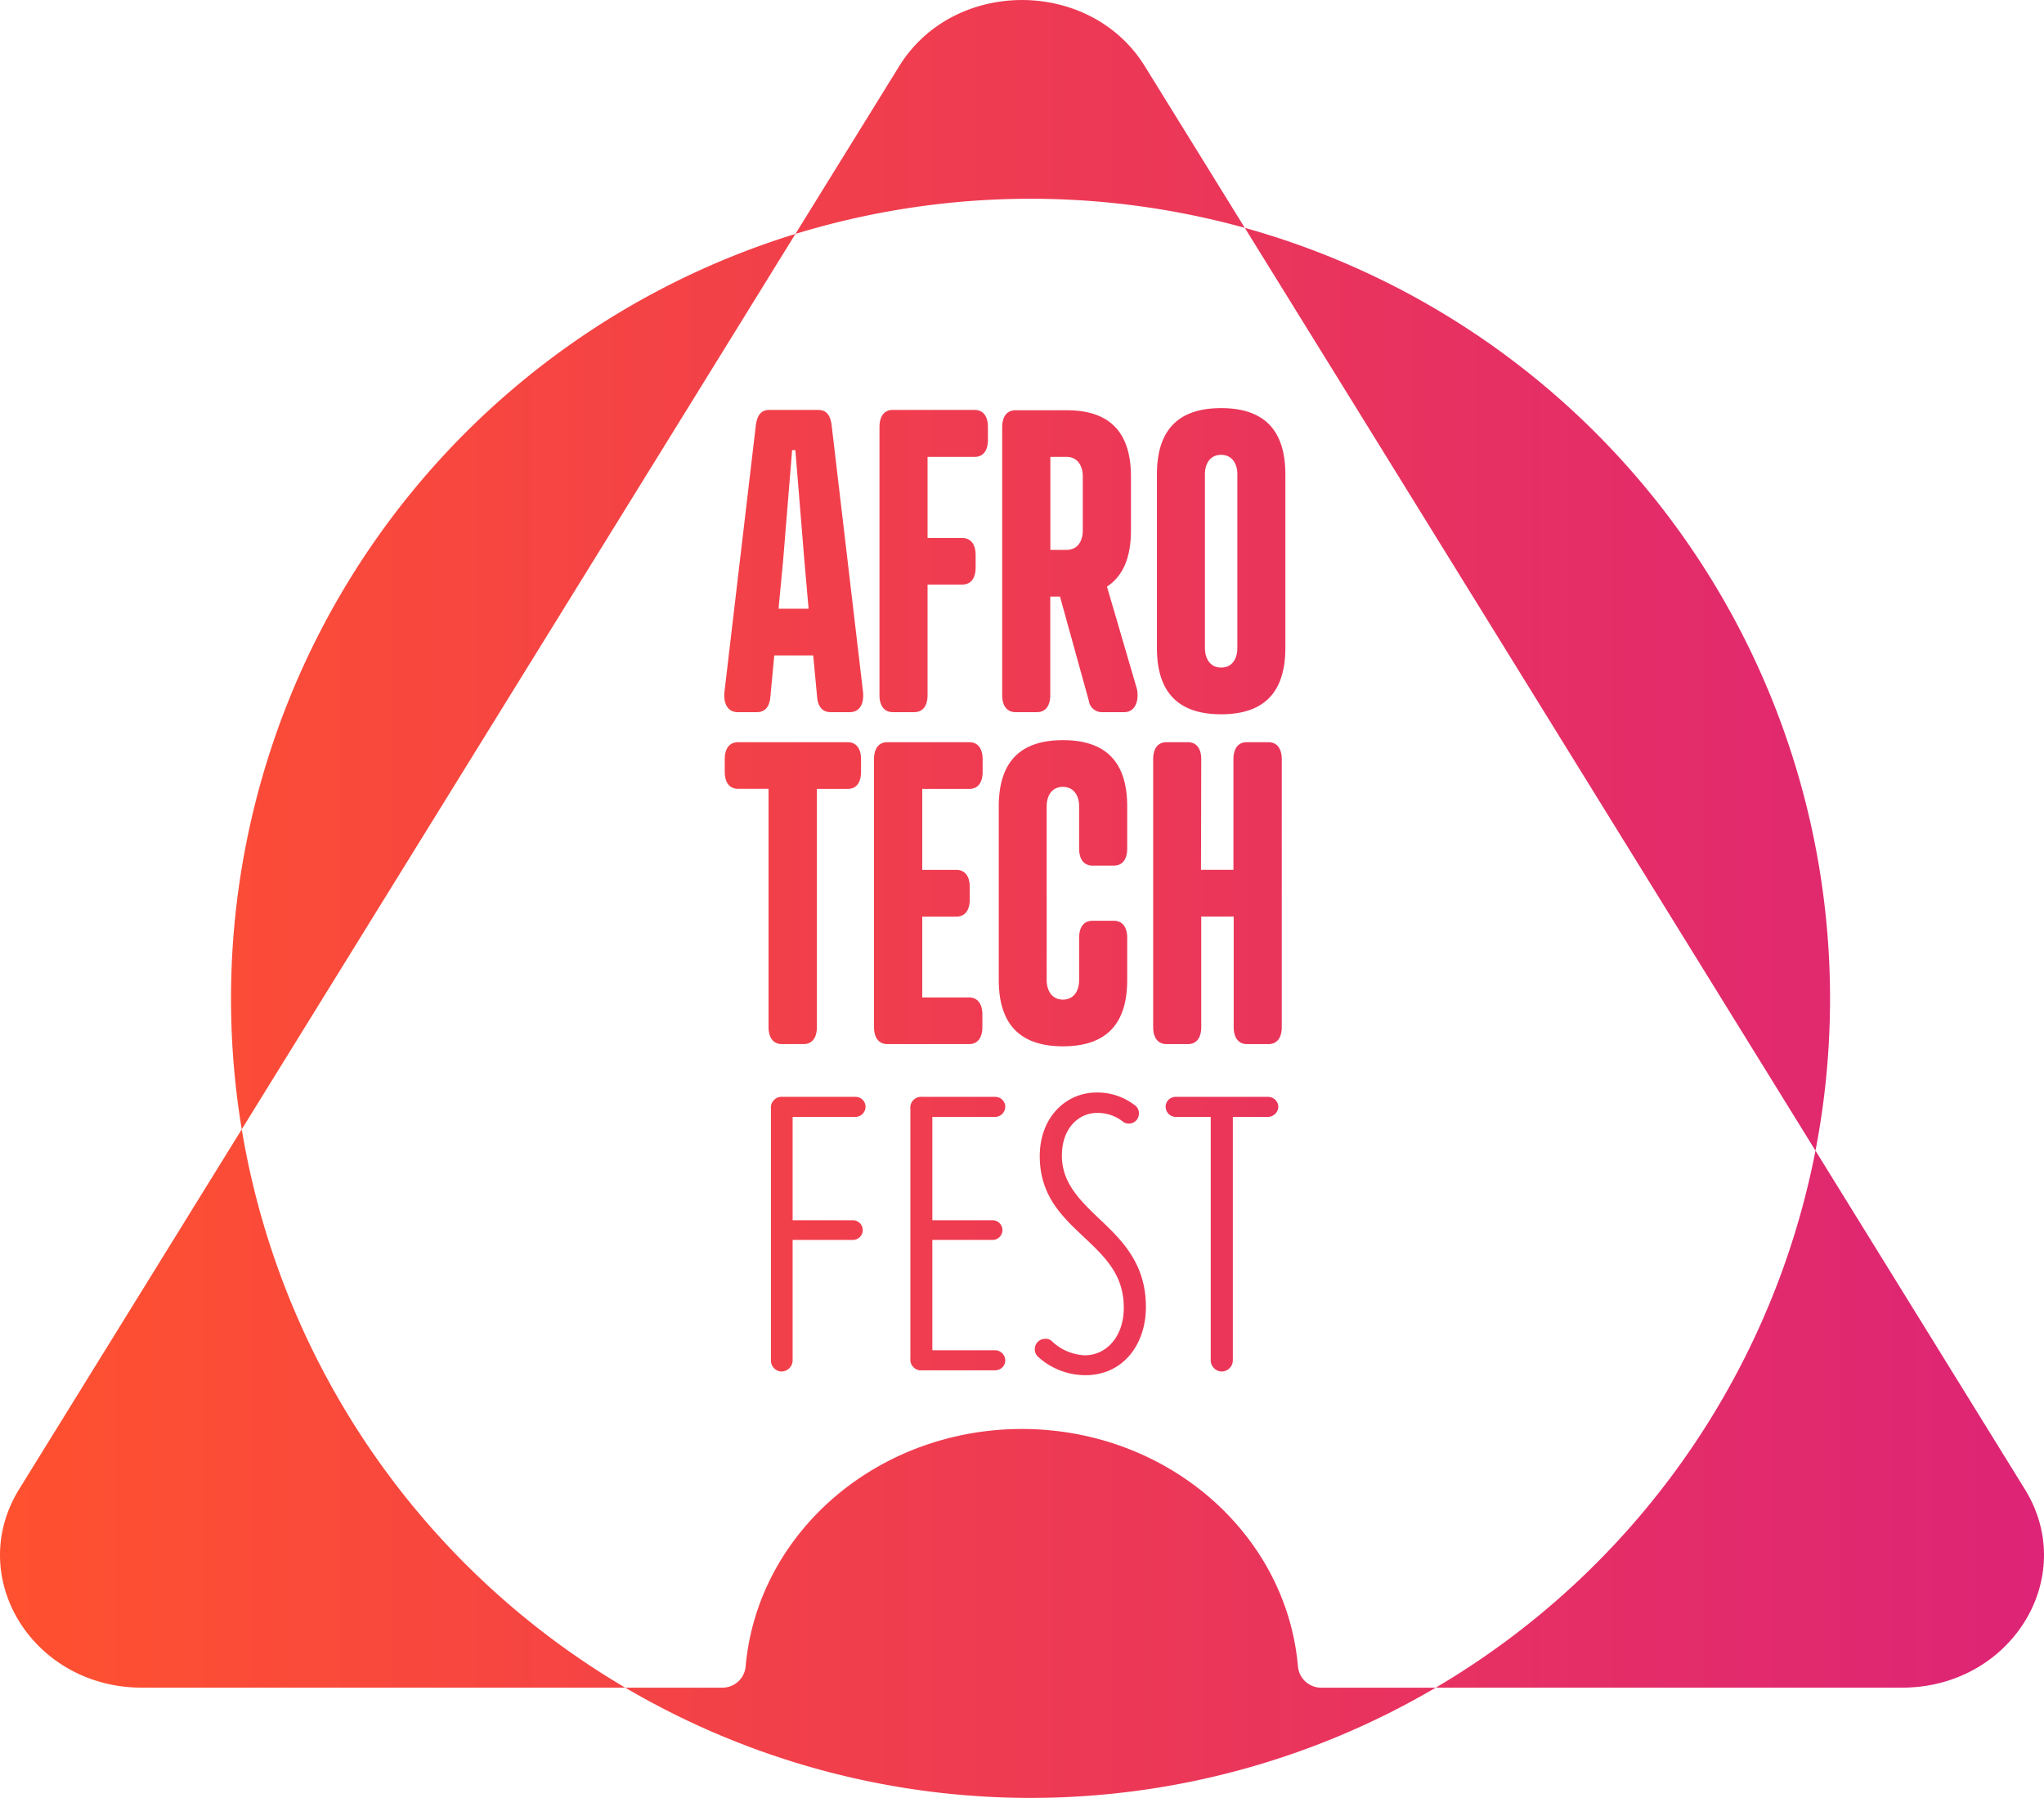 <svg xmlns="http://www.w3.org/2000/svg" xmlns:xlink="http://www.w3.org/1999/xlink" viewBox="0 0 239.36 210.53"><defs><linearGradient id="New_Gradient_Swatch" y1="105.26" x2="239.36" y2="105.26" gradientUnits="userSpaceOnUse"><stop offset="0" stop-color="#ff512f"/><stop offset="1" stop-color="#dd2476"/></linearGradient></defs><title>atf-pink-gradient</title><g style="isolation:isolate"><g id="Layer_2" data-name="Layer 2"><g id="Layer_1-2" data-name="Layer 1"><path d="M73.22,197.62H16.63c-12.78,0-20.77-12.92-14.38-23.25l26.06-42.13A93.69,93.69,0,0,0,73.22,197.62ZM145.77,26.68,134.06,7.75c-6.39-10.33-22.37-10.33-28.76,0L93.15,27.39a94.12,94.12,0,0,1,52.62-.71Zm91.34,147.69L212.6,134.74a93.72,93.72,0,0,1-44.47,62.88h54.6C235.51,197.62,243.5,184.7,237.11,174.37ZM212.6,134.74A93.71,93.71,0,0,0,145.77,26.68l12.38,20ZM152,195.2c-1.32-15.6-15.3-27.87-32.35-27.87a34.5,34.5,0,0,0-10.27,1.56c-12.1,3.77-21,14-22.07,26.31a2.73,2.73,0,0,1-2.79,2.42H73.22a93.68,93.68,0,0,0,94.91,0H154.81A2.73,2.73,0,0,1,152,195.2ZM81.5,46.24,93.15,27.39A93.71,93.71,0,0,0,28.31,132.24l15.31-24.76ZM97.25,83.39h2.28c1.14,0,1.71-1,1.52-2.49l-3.65-31c-.15-1.42-.72-1.9-1.6-1.9h-5.7c-.87,0-1.44.49-1.6,1.9l-3.65,31c-.19,1.46.38,2.49,1.52,2.49h2.28c.72,0,1.44-.39,1.56-1.76l.46-4.88h4.56l.46,4.88C95.81,83,96.53,83.39,97.25,83.39ZM91.7,65.71l1.06-13h.38l1.06,13,.49,5.57H91.17ZM104.55,48c-1,0-1.56.73-1.56,2V81.39c0,1.27.57,2,1.56,2h2.51c1,0,1.56-.73,1.56-2V68.45h4.07c1,0,1.56-.73,1.56-2V65c0-1.27-.57-2-1.56-2h-4.07V53.5h5.51c1,0,1.56-.73,1.56-2V50c0-1.27-.57-2-1.56-2ZM132.44,62.1V55.8c0-5.32-2.62-7.76-7.52-7.76h-6c-1,0-1.56.73-1.56,2V81.39c0,1.27.57,2,1.56,2h2.51c1,0,1.56-.73,1.56-2V69.86h1.14l3.38,12.21a1.53,1.53,0,0,0,1.52,1.32h2.62c1.56,0,1.75-1.86,1.44-2.88l-3.46-11.82C131.49,67.47,132.44,65.32,132.44,62.1ZM123,64.39V53.5h1.9c1.25,0,1.9,1,1.9,2.3v6.3c0,1.32-.65,2.29-1.9,2.29Zm20-16.6c-4.9,0-7.52,2.44-7.52,7.76V75.87c0,5.32,2.62,7.77,7.52,7.77s7.52-2.44,7.52-7.77V55.55C150.52,50.23,147.9,47.79,143,47.79Zm0,5.47c1.25,0,1.9,1,1.9,2.29V75.87c0,1.32-.65,2.3-1.9,2.3s-1.9-1-1.9-2.3V55.55C141.1,54.24,141.75,53.26,143,53.26ZM99.27,92.38c1,0,1.56-.73,1.56-2V88.91c0-1.27-.57-2-1.56-2H86.43c-1,0-1.56.73-1.56,2v1.46c0,1.27.57,2,1.56,2H90v27.89c0,1.27.57,2,1.56,2H94.1c1,0,1.56-.73,1.56-2V92.38Zm4.64-5.47c-1,0-1.56.73-1.56,2v31.35c0,1.27.57,2,1.56,2h9.57c1,0,1.56-.73,1.56-2V118.8c0-1.27-.57-2-1.56-2H108v-9.47H112c1,0,1.56-.73,1.56-2v-1.47c0-1.27-.57-2-1.56-2H108V92.38h5.51c1,0,1.56-.73,1.56-2V88.91c0-1.27-.57-2-1.56-2ZM132,94.43c0-5.32-2.62-7.76-7.52-7.76s-7.52,2.44-7.52,7.76v20.32c0,5.32,2.62,7.77,7.52,7.77s7.52-2.44,7.52-7.77v-4.93c0-1.27-.57-2-1.56-2h-2.51c-1,0-1.56.73-1.56,2v4.93c0,1.32-.65,2.3-1.9,2.3s-1.9-1-1.9-2.3V94.43c0-1.32.65-2.29,1.9-2.29s1.9,1,1.9,2.29v4.93c0,1.27.57,2,1.56,2h2.51c1,0,1.56-.73,1.56-2Zm8.67-5.52c0-1.27-.57-2-1.56-2h-2.51c-1,0-1.56.73-1.56,2v31.35c0,1.27.57,2,1.56,2h2.51c1,0,1.56-.73,1.56-2V107.32h3.8v12.94c0,1.27.57,2,1.56,2h2.51c1,0,1.56-.73,1.56-2V88.91c0-1.27-.57-2-1.56-2H146c-1,0-1.56.73-1.56,2v12.94h-3.8ZM91.52,160.6a1.32,1.32,0,0,0,1.3-1.3V145.19h7.06a1.15,1.15,0,1,0,0-2.3H92.82v-12.1h7.39a1.21,1.21,0,0,0,1.15-1.2,1.17,1.17,0,0,0-1.15-1.15H91.67a1.26,1.26,0,0,0-1.39,1.39v29.47A1.28,1.28,0,0,0,91.52,160.6Zm16.51-.14h8.54a1.17,1.17,0,0,0,1.15-1.15,1.21,1.21,0,0,0-1.15-1.2h-7.39V145.19h7.06a1.15,1.15,0,1,0,0-2.3h-7.06v-12.1h7.39a1.21,1.21,0,0,0,1.15-1.2,1.17,1.17,0,0,0-1.15-1.15H108a1.26,1.26,0,0,0-1.39,1.39v29.23A1.26,1.26,0,0,0,108,160.46Zm13.58-1.54a8.25,8.25,0,0,0,5.52,2.11c4.27,0,7.06-3.46,7.06-8,0-5.14-2.88-7.87-5.52-10.37-2.26-2.16-4.32-4.18-4.32-7.34s1.92-5,4.13-5a4.78,4.78,0,0,1,3.07,1.06,1.1,1.1,0,0,0,.67.19,1.17,1.17,0,0,0,1.15-1.15,1.12,1.12,0,0,0-.48-1,7.15,7.15,0,0,0-4.46-1.49c-3.7,0-6.67,3-6.67,7.44,0,4.66,2.64,7.1,5.14,9.46s4.7,4.42,4.7,8.3c0,3.41-2.06,5.57-4.56,5.57a5.91,5.91,0,0,1-3.89-1.68,1,1,0,0,0-.77-.24,1.19,1.19,0,0,0-1.2,1.2A1.14,1.14,0,0,0,121.62,158.92Zm21.46,1.68a1.32,1.32,0,0,0,1.3-1.3V130.79h4.13a1.25,1.25,0,0,0,1.2-1.2,1.21,1.21,0,0,0-1.2-1.15H137.65a1.17,1.17,0,0,0-1.15,1.15,1.21,1.21,0,0,0,1.15,1.2h4.13v28.51A1.32,1.32,0,0,0,143.07,160.6Z" style="mix-blend-mode:multiply;fill:url(#New_Gradient_Swatch)"/></g></g></g></svg>
